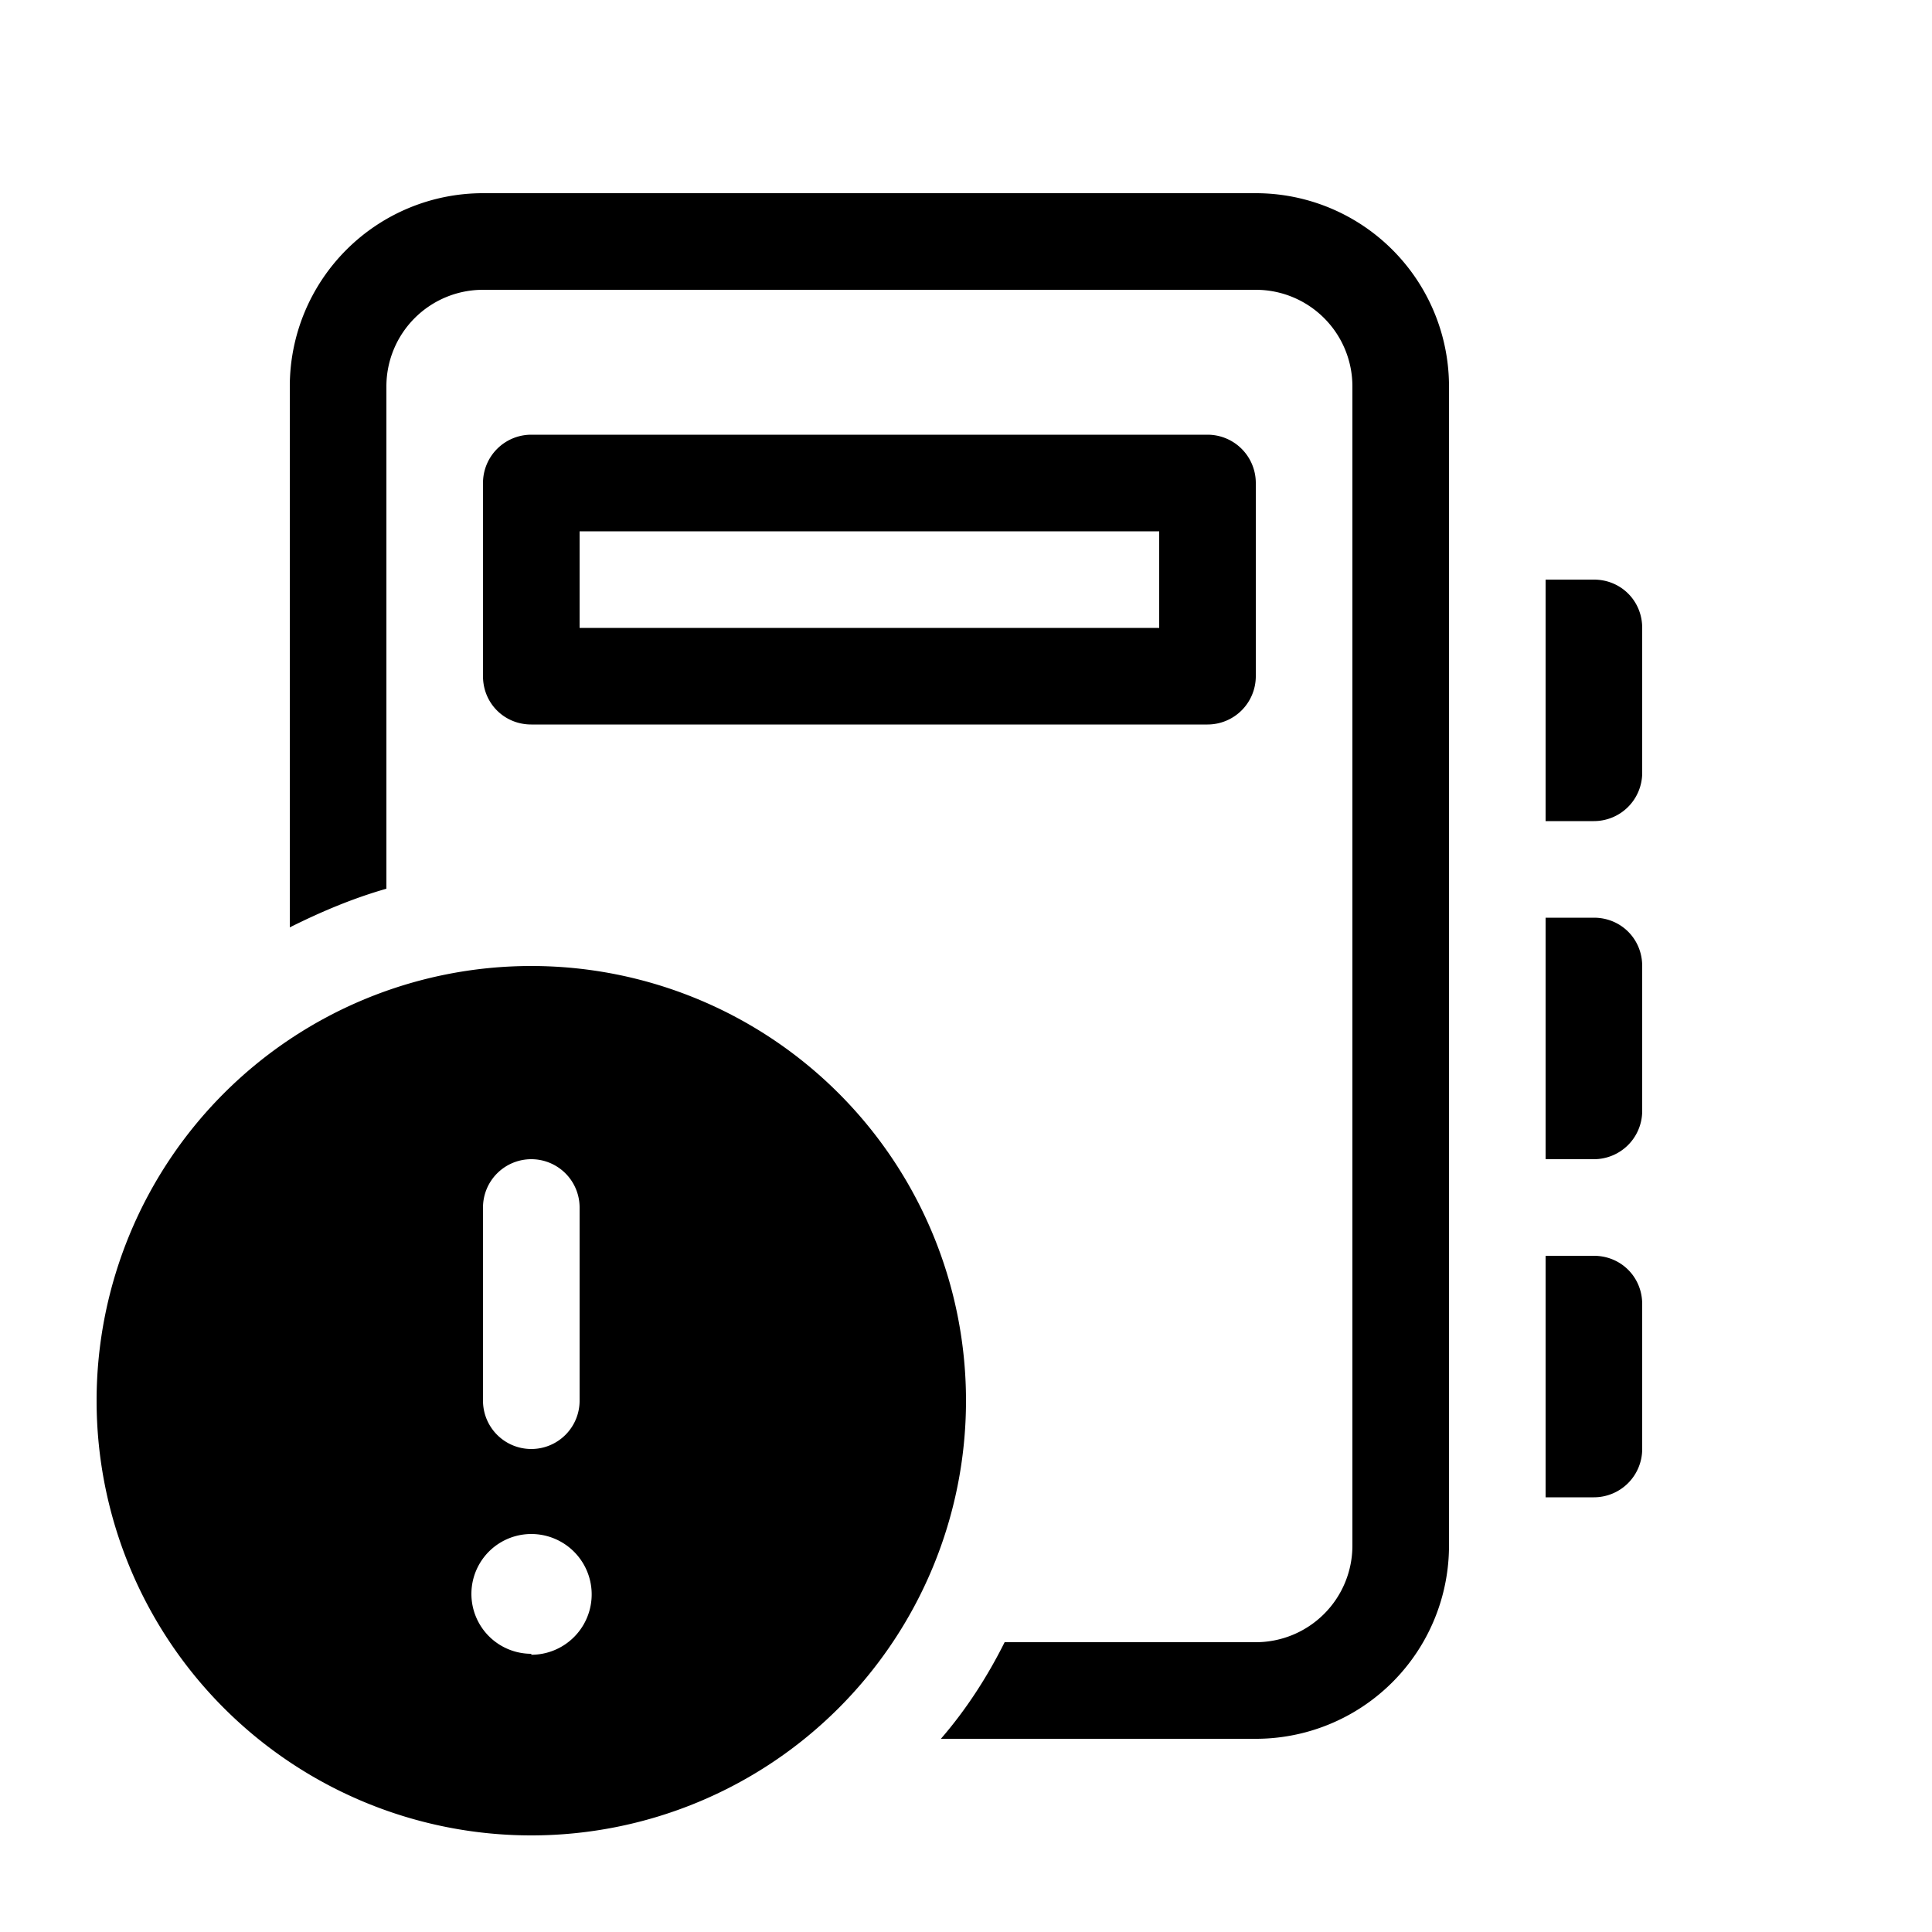 <svg width="20" height="20" viewBox="0 0 20 20" xmlns="http://www.w3.org/2000/svg"><path d="M5 2a2 2 0 00-2 2v5.6c.32-.16.65-.3 1-.4V4a1 1 0 011-1h8a1 1 0 011 1v12a1 1 0 01-1 1h-2.6c-.18.36-.4.7-.66 1H13a2 2 0 002-2V4a2 2 0 00-2-2H5zm0 3v2c0 .28.22.5.5.5h7A.5.5 0 0013 7V5a.5.5 0 00-.5-.5h-7A.5.5 0 005 5zm1 .5h6v1H6v-1zM16 6h.5c.28 0 .5.22.5.5V8a.5.5 0 01-.5.5H16V6zm0 3.5h.5c.28 0 .5.22.5.5v1.5a.5.5 0 01-.5.5H16V9.5zm0 3.5h.5c.28 0 .5.22.5.5V15a.5.5 0 01-.5.5H16V13zm-6 1.5a4.5 4.5 0 11-9 0 4.5 4.5 0 019 0zM5.5 12a.5.5 0 00-.5.5v2a.5.5 0 001 0v-2a.5.5 0 00-.5-.5zm0 5.13a.62.62 0 100-1.25.62.62 0 000 1.24z"/></svg>